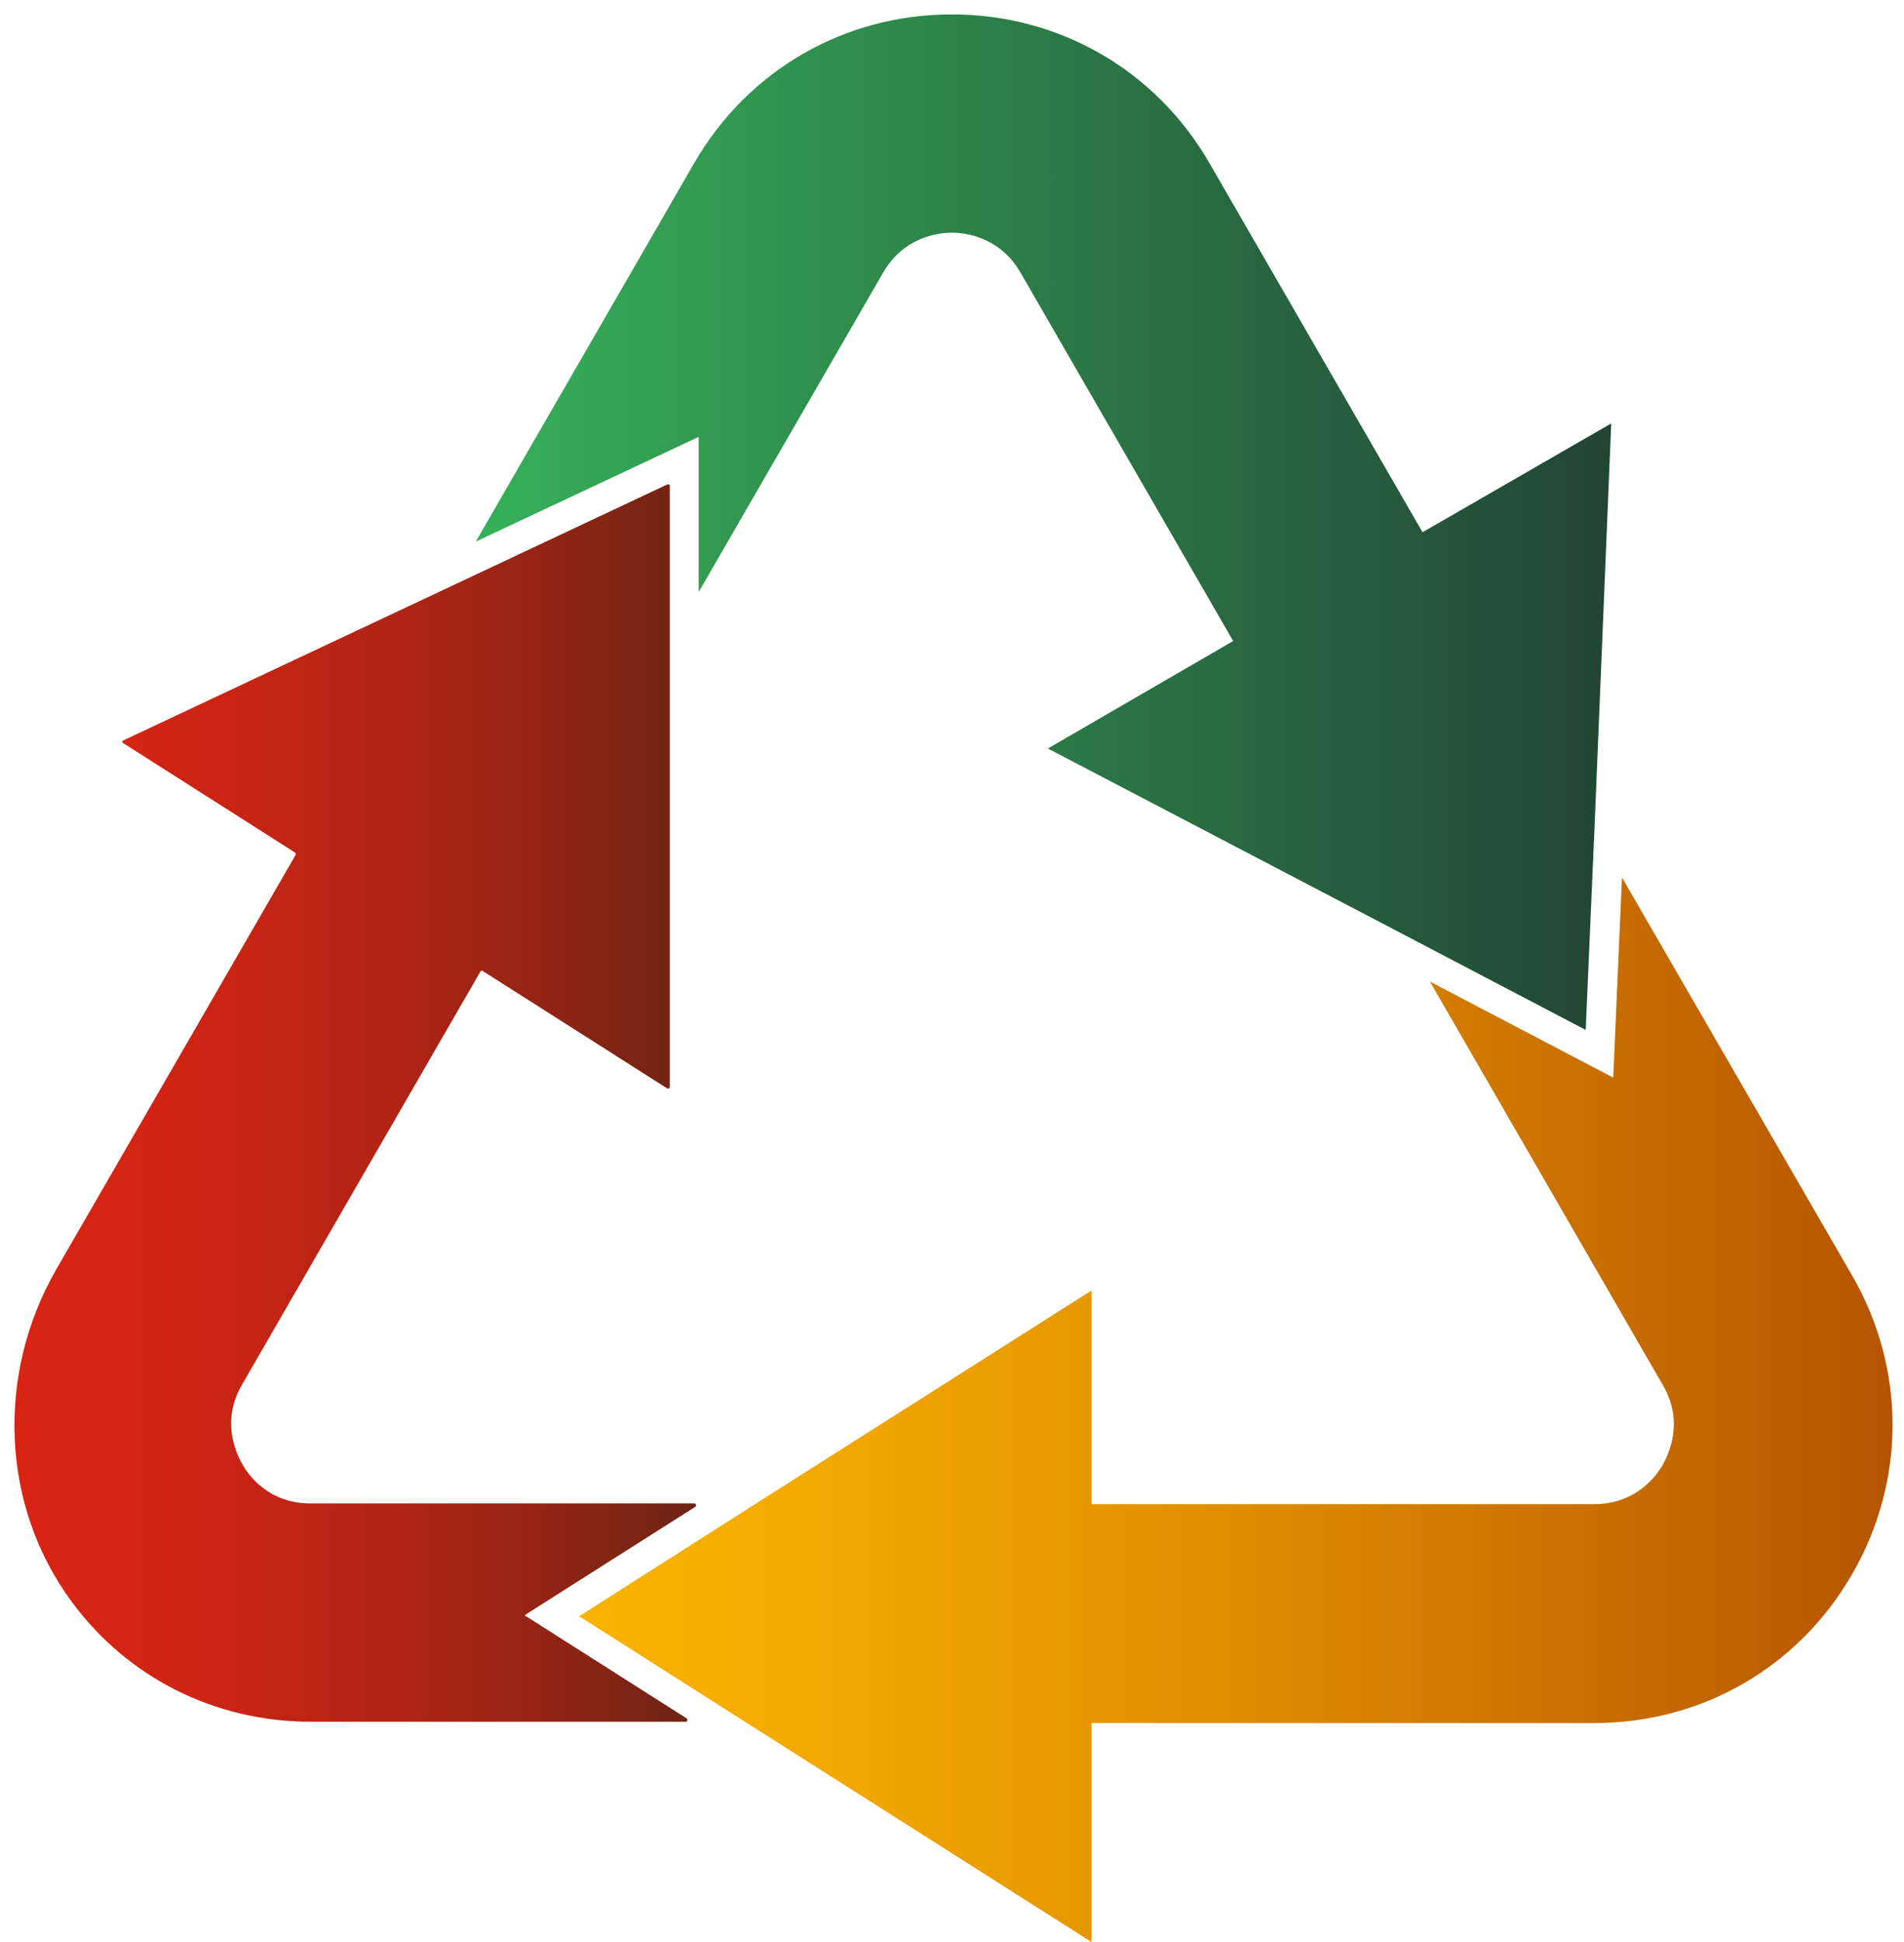 <svg width="102" height="104" viewBox="0 0 102 104" fill="none" xmlns="http://www.w3.org/2000/svg">
<path d="M99.229 68.32L86.891 46.99L86.423 57.709L76.603 52.565L89.085 74.182C90.2 76.089 89.445 77.779 89.085 78.427C88.725 79.074 87.61 80.549 85.416 80.549H58.473V69.111L40.451 80.549L31.026 86.555L40.019 92.274L58.473 104V92.274H85.416C91.172 92.274 96.352 89.289 99.229 84.289C102.107 79.29 102.107 73.319 99.229 68.32Z" fill="url(#paint0_linear_0_3026)"/>
<path d="M28.184 86.448L37.249 80.693C37.321 80.657 37.285 80.513 37.213 80.513H16.637C14.407 80.513 13.328 79.038 12.968 78.391C12.608 77.743 11.853 76.053 12.968 74.146L25.738 52.026C25.774 51.99 25.81 51.954 25.846 51.99L35.738 58.284C35.81 58.32 35.882 58.284 35.882 58.212V34.437V26.021C35.882 25.949 35.81 25.913 35.738 25.949L24.119 31.416L6.601 39.653C6.529 39.689 6.529 39.761 6.601 39.797L15.81 45.66C15.846 45.696 15.846 45.731 15.846 45.767L3.004 67.996C-0.198 73.571 0.018 80.585 3.831 85.764C6.817 89.829 11.493 92.202 16.637 92.202H36.746C36.818 92.202 36.853 92.094 36.782 92.023L28.184 86.555C28.112 86.591 28.112 86.483 28.184 86.448Z" fill="url(#paint1_linear_0_3026)"/>
<path d="M76.207 28.503L64.804 8.756C61.926 3.756 56.746 0.771 50.991 0.771C45.235 0.771 40.055 3.756 37.177 8.756L25.486 29.006L37.429 23.395V31.704L47.321 14.583C48.437 12.677 50.271 12.461 50.991 12.461C51.71 12.461 53.545 12.677 54.66 14.583L66.063 34.329L56.135 40.084L75.128 50.012L84.948 55.155L85.416 44.437L86.315 22.676L76.207 28.503Z" fill="url(#paint2_linear_0_3026)"/>
<defs>
<linearGradient id="paint0_linear_0_3026" x1="31.021" y1="75.476" x2="101.381" y2="75.476" gradientUnits="userSpaceOnUse">
<stop stop-color="#FAB300"/>
<stop offset="0.179" stop-color="#F3A900"/>
<stop offset="0.483" stop-color="#E08F00"/>
<stop offset="0.871" stop-color="#C06400"/>
<stop offset="1" stop-color="#B55400"/>
</linearGradient>
<linearGradient id="paint1_linear_0_3026" x1="0.739" y1="59.098" x2="37.274" y2="59.098" gradientUnits="userSpaceOnUse">
<stop stop-color="#D92414"/>
<stop offset="0.169" stop-color="#D42414"/>
<stop offset="0.371" stop-color="#C52414"/>
<stop offset="0.589" stop-color="#AD2414"/>
<stop offset="0.818" stop-color="#8C2414"/>
<stop offset="1" stop-color="#6C2414"/>
</linearGradient>
<linearGradient id="paint2_linear_0_3026" x1="25.51" y1="27.961" x2="86.326" y2="27.961" gradientUnits="userSpaceOnUse">
<stop stop-color="#36B059"/>
<stop offset="1" stop-color="#224535"/>
</linearGradient>
</defs>
</svg>
